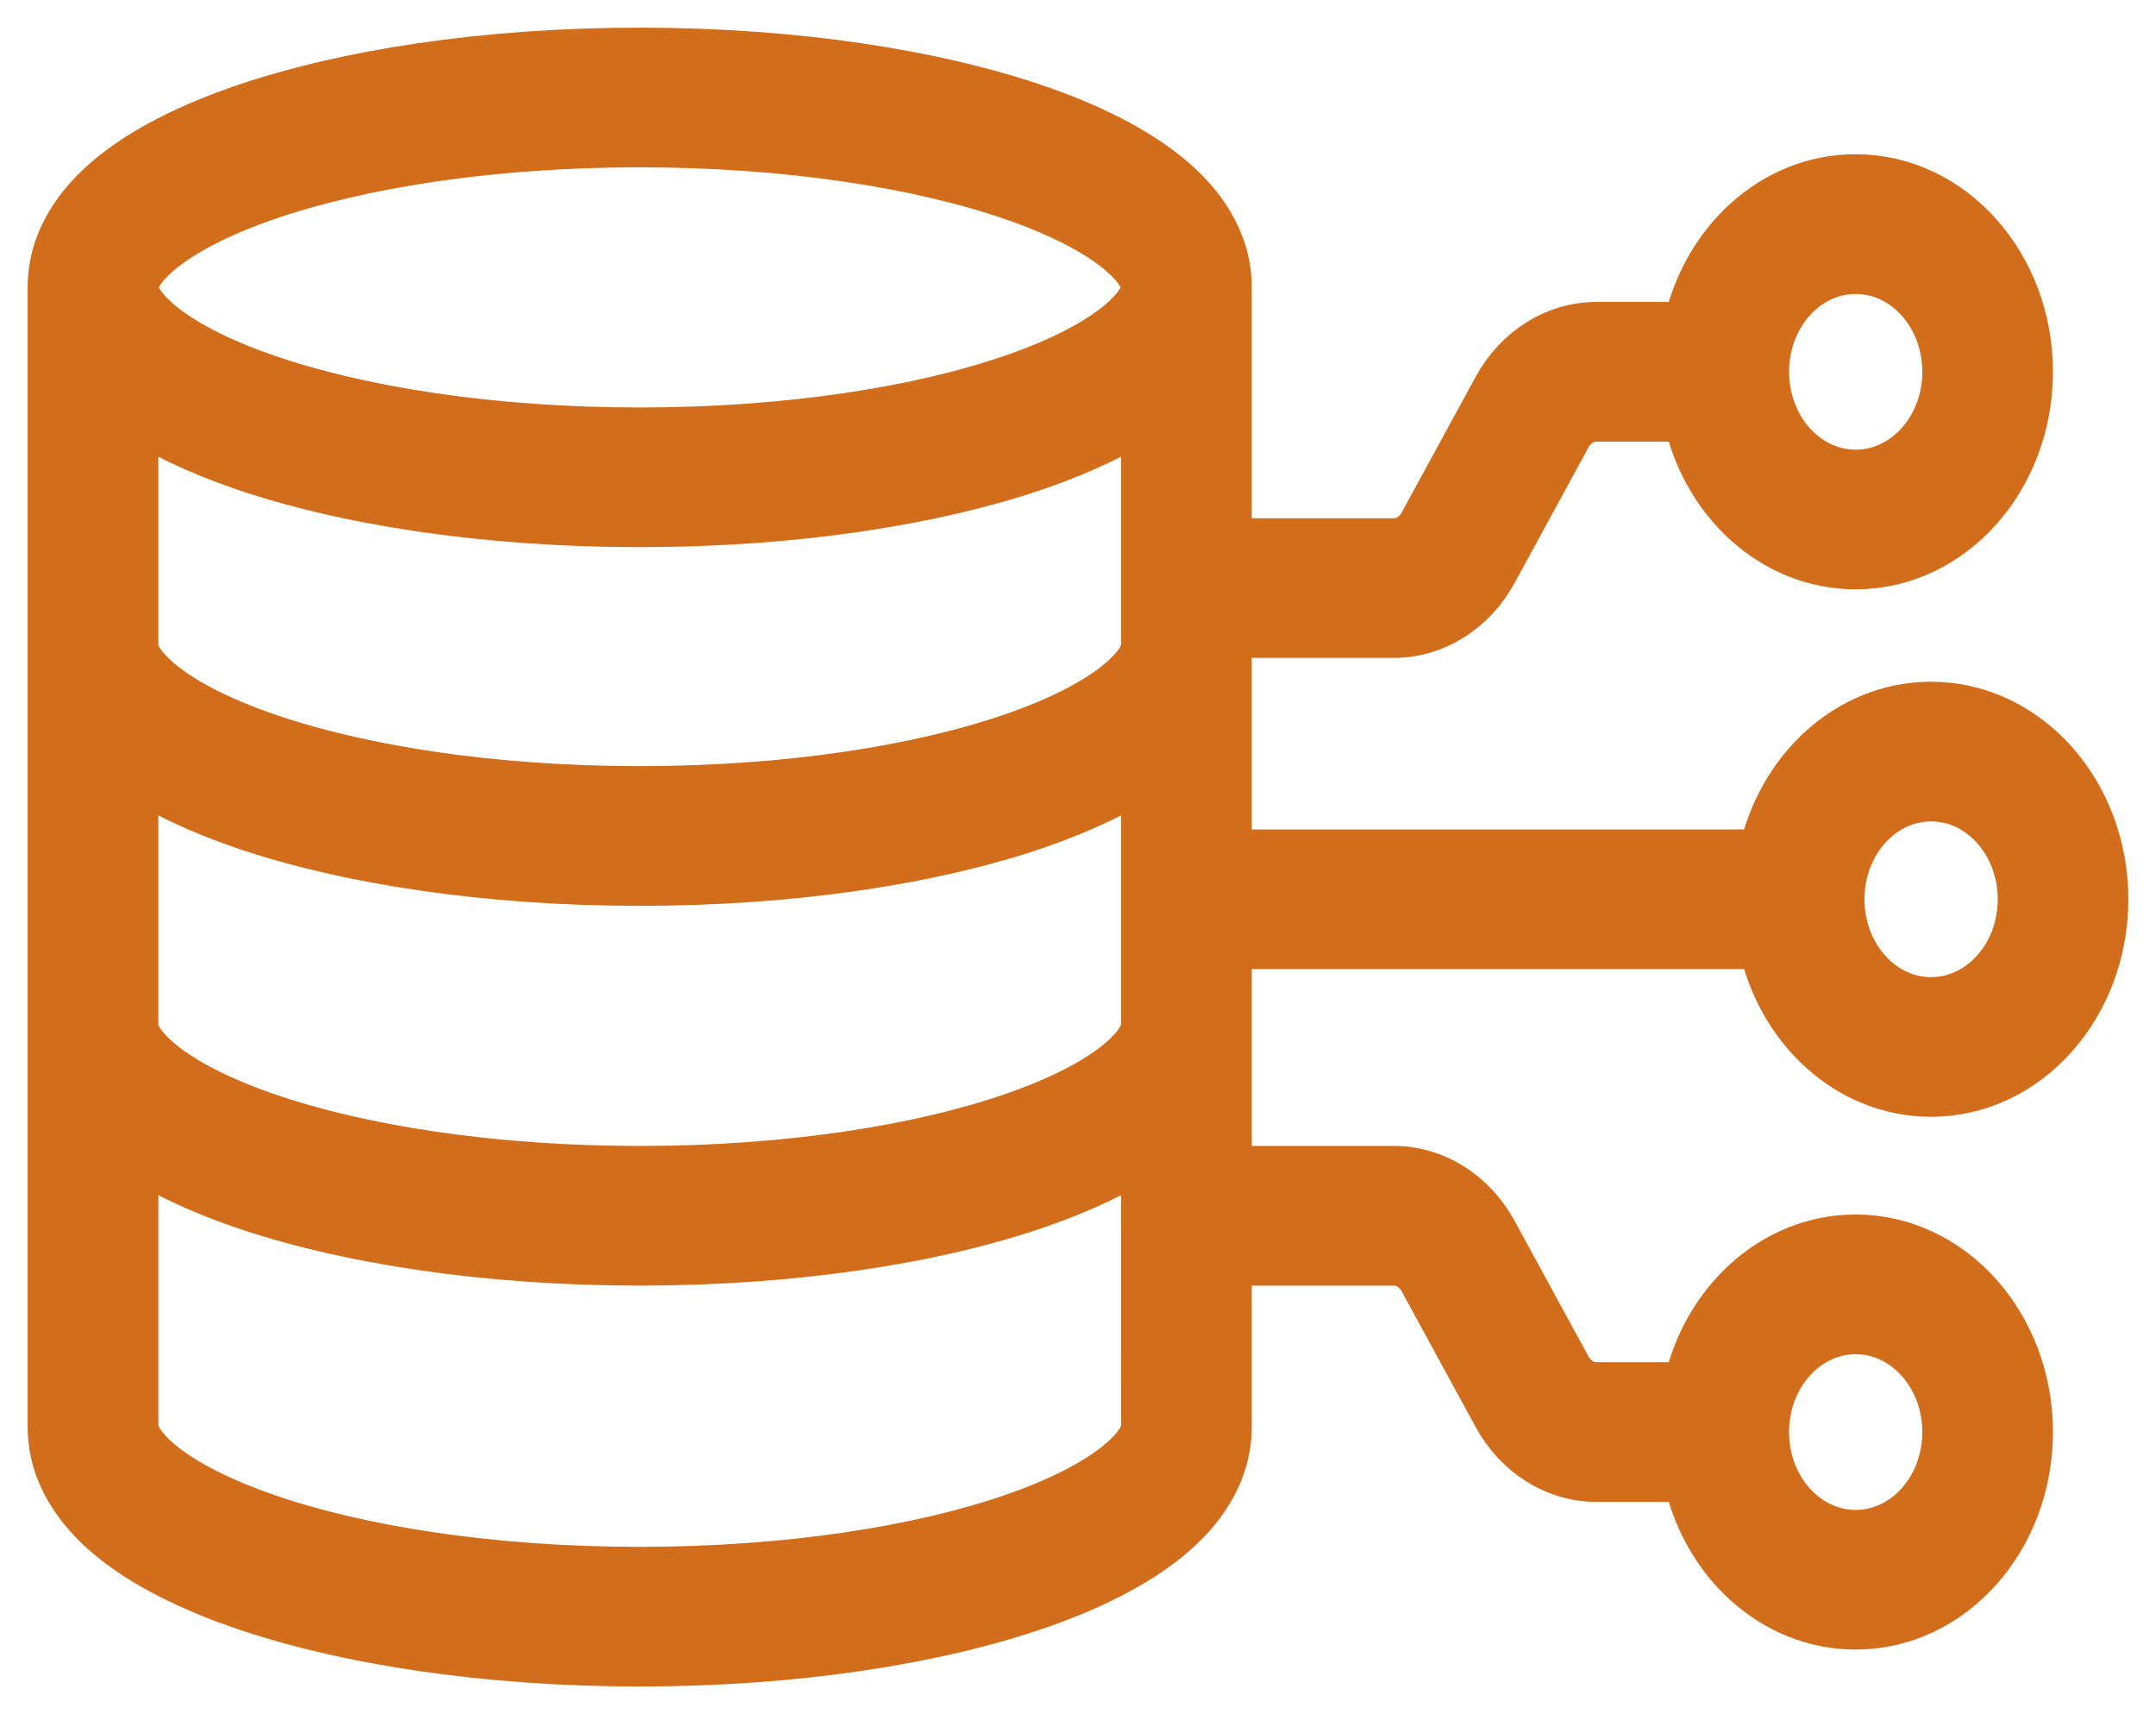 <svg width="39" height="31" viewBox="0 0 39 31" fill="none" xmlns="http://www.w3.org/2000/svg">
<mask id="path-1-outside-1_1610_3552" maskUnits="userSpaceOnUse" x="0" y="0" width="39" height="31" fill="black">
<rect fill="white" width="39" height="31"/>
<path fill-rule="evenodd" clip-rule="evenodd" d="M1 5.207V5.197C1 4.366 1.484 3.715 2.055 3.246C2.642 2.765 3.445 2.364 4.376 2.04C6.248 1.391 8.792 1 11.571 1C14.351 1 16.895 1.391 18.767 2.04C19.698 2.364 20.501 2.765 21.087 3.246C21.659 3.715 22.143 4.366 22.143 5.197V9.872H25.214C25.451 9.872 25.672 9.733 25.795 9.505L27.13 7.058C27.5 6.377 28.163 5.961 28.876 5.961H30.575C30.883 4.43 32.106 3.289 33.567 3.289C35.262 3.289 36.636 4.827 36.636 6.724C36.636 8.62 35.262 10.158 33.567 10.158C32.106 10.158 30.883 9.017 30.575 7.487H28.876C28.639 7.487 28.418 7.626 28.295 7.853L26.96 10.301C26.59 10.982 25.926 11.398 25.214 11.398H22.143V15.5H31.938C32.247 13.97 33.47 12.829 34.931 12.829C36.626 12.829 38 14.367 38 16.263C38 18.16 36.626 19.697 34.931 19.697C33.47 19.697 32.247 18.556 31.938 17.026H22.143V21.224H25.214C25.926 21.224 26.59 21.64 26.96 22.321L28.295 24.769C28.418 24.996 28.639 25.135 28.876 25.135H30.575C30.883 23.605 32.106 22.464 33.567 22.464C35.262 22.464 36.636 24.002 36.636 25.898C36.636 27.794 35.262 29.332 33.567 29.332C32.106 29.332 30.883 28.191 30.575 26.661H28.876C28.163 26.661 27.5 26.245 27.13 25.564L25.795 23.116C25.672 22.889 25.451 22.75 25.214 22.75H22.143V25.803C22.143 26.634 21.659 27.285 21.087 27.754C20.501 28.235 19.698 28.636 18.767 28.96C16.895 29.609 14.351 30 11.571 30C8.792 30 6.248 29.609 4.376 28.96C3.445 28.636 2.642 28.235 2.055 27.754C1.484 27.285 1 26.634 1 25.803V5.207ZM2.364 5.197C2.364 5.081 2.434 4.829 2.862 4.476C3.278 4.135 3.923 3.795 4.78 3.497C6.489 2.904 8.889 2.526 11.572 2.526C14.254 2.526 16.655 2.904 18.363 3.497C19.221 3.795 19.866 4.135 20.282 4.476C20.709 4.829 20.779 5.081 20.779 5.197C20.779 5.314 20.709 5.566 20.282 5.919C19.866 6.26 19.221 6.6 18.363 6.897C16.655 7.491 14.254 7.869 11.572 7.869C8.889 7.869 6.489 7.491 4.78 6.897C3.923 6.6 3.278 6.26 2.862 5.919C2.437 5.569 2.366 5.318 2.364 5.201V5.197ZM20.779 7.382V11.684C20.779 11.801 20.709 12.053 20.281 12.406C19.865 12.747 19.221 13.087 18.363 13.384C16.655 13.978 14.254 14.355 11.572 14.355C8.889 14.355 6.489 13.978 4.78 13.384C3.922 13.087 3.278 12.747 2.862 12.406C2.437 12.056 2.366 11.805 2.364 11.688V7.382C2.911 7.762 3.598 8.084 4.376 8.355C6.248 9.004 8.792 9.395 11.571 9.395C14.351 9.395 16.895 9.004 18.767 8.355C19.544 8.084 20.231 7.762 20.779 7.382H20.779ZM2.364 18.553V13.869C2.911 14.249 3.599 14.571 4.376 14.842C6.248 15.491 8.792 15.882 11.571 15.882C14.351 15.882 16.895 15.491 18.767 14.842C19.544 14.571 20.231 14.249 20.779 13.869V18.553C20.779 18.669 20.709 18.921 20.281 19.274C19.865 19.616 19.22 19.955 18.363 20.253C16.654 20.846 14.253 21.224 11.571 21.224C8.889 21.224 6.488 20.846 4.78 20.253C3.922 19.955 3.277 19.616 2.861 19.274C2.433 18.921 2.363 18.669 2.363 18.553H2.364ZM20.779 20.737C20.232 21.117 19.545 21.439 18.767 21.71C16.895 22.359 14.351 22.75 11.572 22.75C8.793 22.75 6.249 22.359 4.377 21.71C3.599 21.439 2.912 21.117 2.365 20.737V25.803C2.365 25.919 2.435 26.171 2.862 26.524C3.279 26.866 3.923 27.205 4.781 27.503C6.489 28.096 8.89 28.474 11.572 28.474C14.255 28.474 16.655 28.096 18.364 27.503C19.221 27.205 19.866 26.866 20.282 26.524C20.71 26.171 20.78 25.919 20.78 25.803L20.779 20.737ZM33.568 8.632C32.626 8.632 31.863 7.777 31.863 6.724C31.863 5.671 32.626 4.816 33.568 4.816C34.509 4.816 35.273 5.671 35.273 6.724C35.273 7.777 34.509 8.632 33.568 8.632ZM33.227 16.263C33.227 17.317 33.99 18.171 34.932 18.171C35.873 18.171 36.637 17.317 36.637 16.263C36.637 15.21 35.873 14.355 34.932 14.355C33.99 14.355 33.227 15.21 33.227 16.263ZM31.862 25.898C31.862 24.845 32.626 23.991 33.568 23.991C34.509 23.991 35.273 24.845 35.273 25.898C35.273 26.952 34.509 27.806 33.568 27.806C32.626 27.806 31.862 26.952 31.862 25.898Z"/>
</mask>
<path fill-rule="evenodd" clip-rule="evenodd" d="M1 5.207V5.197C1 4.366 1.484 3.715 2.055 3.246C2.642 2.765 3.445 2.364 4.376 2.04C6.248 1.391 8.792 1 11.571 1C14.351 1 16.895 1.391 18.767 2.04C19.698 2.364 20.501 2.765 21.087 3.246C21.659 3.715 22.143 4.366 22.143 5.197V9.872H25.214C25.451 9.872 25.672 9.733 25.795 9.505L27.13 7.058C27.5 6.377 28.163 5.961 28.876 5.961H30.575C30.883 4.43 32.106 3.289 33.567 3.289C35.262 3.289 36.636 4.827 36.636 6.724C36.636 8.62 35.262 10.158 33.567 10.158C32.106 10.158 30.883 9.017 30.575 7.487H28.876C28.639 7.487 28.418 7.626 28.295 7.853L26.96 10.301C26.59 10.982 25.926 11.398 25.214 11.398H22.143V15.5H31.938C32.247 13.97 33.47 12.829 34.931 12.829C36.626 12.829 38 14.367 38 16.263C38 18.16 36.626 19.697 34.931 19.697C33.47 19.697 32.247 18.556 31.938 17.026H22.143V21.224H25.214C25.926 21.224 26.59 21.64 26.96 22.321L28.295 24.769C28.418 24.996 28.639 25.135 28.876 25.135H30.575C30.883 23.605 32.106 22.464 33.567 22.464C35.262 22.464 36.636 24.002 36.636 25.898C36.636 27.794 35.262 29.332 33.567 29.332C32.106 29.332 30.883 28.191 30.575 26.661H28.876C28.163 26.661 27.5 26.245 27.13 25.564L25.795 23.116C25.672 22.889 25.451 22.75 25.214 22.75H22.143V25.803C22.143 26.634 21.659 27.285 21.087 27.754C20.501 28.235 19.698 28.636 18.767 28.96C16.895 29.609 14.351 30 11.571 30C8.792 30 6.248 29.609 4.376 28.96C3.445 28.636 2.642 28.235 2.055 27.754C1.484 27.285 1 26.634 1 25.803V5.207ZM2.364 5.197C2.364 5.081 2.434 4.829 2.862 4.476C3.278 4.135 3.923 3.795 4.78 3.497C6.489 2.904 8.889 2.526 11.572 2.526C14.254 2.526 16.655 2.904 18.363 3.497C19.221 3.795 19.866 4.135 20.282 4.476C20.709 4.829 20.779 5.081 20.779 5.197C20.779 5.314 20.709 5.566 20.282 5.919C19.866 6.26 19.221 6.6 18.363 6.897C16.655 7.491 14.254 7.869 11.572 7.869C8.889 7.869 6.489 7.491 4.78 6.897C3.923 6.6 3.278 6.26 2.862 5.919C2.437 5.569 2.366 5.318 2.364 5.201V5.197ZM20.779 7.382V11.684C20.779 11.801 20.709 12.053 20.281 12.406C19.865 12.747 19.221 13.087 18.363 13.384C16.655 13.978 14.254 14.355 11.572 14.355C8.889 14.355 6.489 13.978 4.78 13.384C3.922 13.087 3.278 12.747 2.862 12.406C2.437 12.056 2.366 11.805 2.364 11.688V7.382C2.911 7.762 3.598 8.084 4.376 8.355C6.248 9.004 8.792 9.395 11.571 9.395C14.351 9.395 16.895 9.004 18.767 8.355C19.544 8.084 20.231 7.762 20.779 7.382H20.779ZM2.364 18.553V13.869C2.911 14.249 3.599 14.571 4.376 14.842C6.248 15.491 8.792 15.882 11.571 15.882C14.351 15.882 16.895 15.491 18.767 14.842C19.544 14.571 20.231 14.249 20.779 13.869V18.553C20.779 18.669 20.709 18.921 20.281 19.274C19.865 19.616 19.22 19.955 18.363 20.253C16.654 20.846 14.253 21.224 11.571 21.224C8.889 21.224 6.488 20.846 4.78 20.253C3.922 19.955 3.277 19.616 2.861 19.274C2.433 18.921 2.363 18.669 2.363 18.553H2.364ZM20.779 20.737C20.232 21.117 19.545 21.439 18.767 21.71C16.895 22.359 14.351 22.75 11.572 22.75C8.793 22.75 6.249 22.359 4.377 21.71C3.599 21.439 2.912 21.117 2.365 20.737V25.803C2.365 25.919 2.435 26.171 2.862 26.524C3.279 26.866 3.923 27.205 4.781 27.503C6.489 28.096 8.89 28.474 11.572 28.474C14.255 28.474 16.655 28.096 18.364 27.503C19.221 27.205 19.866 26.866 20.282 26.524C20.71 26.171 20.78 25.919 20.78 25.803L20.779 20.737ZM33.568 8.632C32.626 8.632 31.863 7.777 31.863 6.724C31.863 5.671 32.626 4.816 33.568 4.816C34.509 4.816 35.273 5.671 35.273 6.724C35.273 7.777 34.509 8.632 33.568 8.632ZM33.227 16.263C33.227 17.317 33.99 18.171 34.932 18.171C35.873 18.171 36.637 17.317 36.637 16.263C36.637 15.21 35.873 14.355 34.932 14.355C33.99 14.355 33.227 15.21 33.227 16.263ZM31.862 25.898C31.862 24.845 32.626 23.991 33.568 23.991C34.509 23.991 35.273 24.845 35.273 25.898C35.273 26.952 34.509 27.806 33.568 27.806C32.626 27.806 31.862 26.952 31.862 25.898Z" fill="#D16D1B"/>
<path fill-rule="evenodd" clip-rule="evenodd" d="M1 5.207V5.197C1 4.366 1.484 3.715 2.055 3.246C2.642 2.765 3.445 2.364 4.376 2.04C6.248 1.391 8.792 1 11.571 1C14.351 1 16.895 1.391 18.767 2.04C19.698 2.364 20.501 2.765 21.087 3.246C21.659 3.715 22.143 4.366 22.143 5.197V9.872H25.214C25.451 9.872 25.672 9.733 25.795 9.505L27.13 7.058C27.5 6.377 28.163 5.961 28.876 5.961H30.575C30.883 4.43 32.106 3.289 33.567 3.289C35.262 3.289 36.636 4.827 36.636 6.724C36.636 8.62 35.262 10.158 33.567 10.158C32.106 10.158 30.883 9.017 30.575 7.487H28.876C28.639 7.487 28.418 7.626 28.295 7.853L26.96 10.301C26.59 10.982 25.926 11.398 25.214 11.398H22.143V15.5H31.938C32.247 13.97 33.47 12.829 34.931 12.829C36.626 12.829 38 14.367 38 16.263C38 18.16 36.626 19.697 34.931 19.697C33.47 19.697 32.247 18.556 31.938 17.026H22.143V21.224H25.214C25.926 21.224 26.59 21.64 26.96 22.321L28.295 24.769C28.418 24.996 28.639 25.135 28.876 25.135H30.575C30.883 23.605 32.106 22.464 33.567 22.464C35.262 22.464 36.636 24.002 36.636 25.898C36.636 27.794 35.262 29.332 33.567 29.332C32.106 29.332 30.883 28.191 30.575 26.661H28.876C28.163 26.661 27.5 26.245 27.13 25.564L25.795 23.116C25.672 22.889 25.451 22.75 25.214 22.75H22.143V25.803C22.143 26.634 21.659 27.285 21.087 27.754C20.501 28.235 19.698 28.636 18.767 28.96C16.895 29.609 14.351 30 11.571 30C8.792 30 6.248 29.609 4.376 28.96C3.445 28.636 2.642 28.235 2.055 27.754C1.484 27.285 1 26.634 1 25.803V5.207ZM2.364 5.197C2.364 5.081 2.434 4.829 2.862 4.476C3.278 4.135 3.923 3.795 4.78 3.497C6.489 2.904 8.889 2.526 11.572 2.526C14.254 2.526 16.655 2.904 18.363 3.497C19.221 3.795 19.866 4.135 20.282 4.476C20.709 4.829 20.779 5.081 20.779 5.197C20.779 5.314 20.709 5.566 20.282 5.919C19.866 6.26 19.221 6.6 18.363 6.897C16.655 7.491 14.254 7.869 11.572 7.869C8.889 7.869 6.489 7.491 4.78 6.897C3.923 6.6 3.278 6.26 2.862 5.919C2.437 5.569 2.366 5.318 2.364 5.201V5.197ZM20.779 7.382V11.684C20.779 11.801 20.709 12.053 20.281 12.406C19.865 12.747 19.221 13.087 18.363 13.384C16.655 13.978 14.254 14.355 11.572 14.355C8.889 14.355 6.489 13.978 4.78 13.384C3.922 13.087 3.278 12.747 2.862 12.406C2.437 12.056 2.366 11.805 2.364 11.688V7.382C2.911 7.762 3.598 8.084 4.376 8.355C6.248 9.004 8.792 9.395 11.571 9.395C14.351 9.395 16.895 9.004 18.767 8.355C19.544 8.084 20.231 7.762 20.779 7.382H20.779ZM2.364 18.553V13.869C2.911 14.249 3.599 14.571 4.376 14.842C6.248 15.491 8.792 15.882 11.571 15.882C14.351 15.882 16.895 15.491 18.767 14.842C19.544 14.571 20.231 14.249 20.779 13.869V18.553C20.779 18.669 20.709 18.921 20.281 19.274C19.865 19.616 19.22 19.955 18.363 20.253C16.654 20.846 14.253 21.224 11.571 21.224C8.889 21.224 6.488 20.846 4.78 20.253C3.922 19.955 3.277 19.616 2.861 19.274C2.433 18.921 2.363 18.669 2.363 18.553H2.364ZM20.779 20.737C20.232 21.117 19.545 21.439 18.767 21.71C16.895 22.359 14.351 22.75 11.572 22.75C8.793 22.75 6.249 22.359 4.377 21.71C3.599 21.439 2.912 21.117 2.365 20.737V25.803C2.365 25.919 2.435 26.171 2.862 26.524C3.279 26.866 3.923 27.205 4.781 27.503C6.489 28.096 8.89 28.474 11.572 28.474C14.255 28.474 16.655 28.096 18.364 27.503C19.221 27.205 19.866 26.866 20.282 26.524C20.71 26.171 20.78 25.919 20.78 25.803L20.779 20.737ZM33.568 8.632C32.626 8.632 31.863 7.777 31.863 6.724C31.863 5.671 32.626 4.816 33.568 4.816C34.509 4.816 35.273 5.671 35.273 6.724C35.273 7.777 34.509 8.632 33.568 8.632ZM33.227 16.263C33.227 17.317 33.99 18.171 34.932 18.171C35.873 18.171 36.637 17.317 36.637 16.263C36.637 15.21 35.873 14.355 34.932 14.355C33.99 14.355 33.227 15.21 33.227 16.263ZM31.862 25.898C31.862 24.845 32.626 23.991 33.568 23.991C34.509 23.991 35.273 24.845 35.273 25.898C35.273 26.952 34.509 27.806 33.568 27.806C32.626 27.806 31.862 26.952 31.862 25.898Z" stroke="#D16D1B" mask="url(#path-1-outside-1_1610_3552)"/>
</svg>

